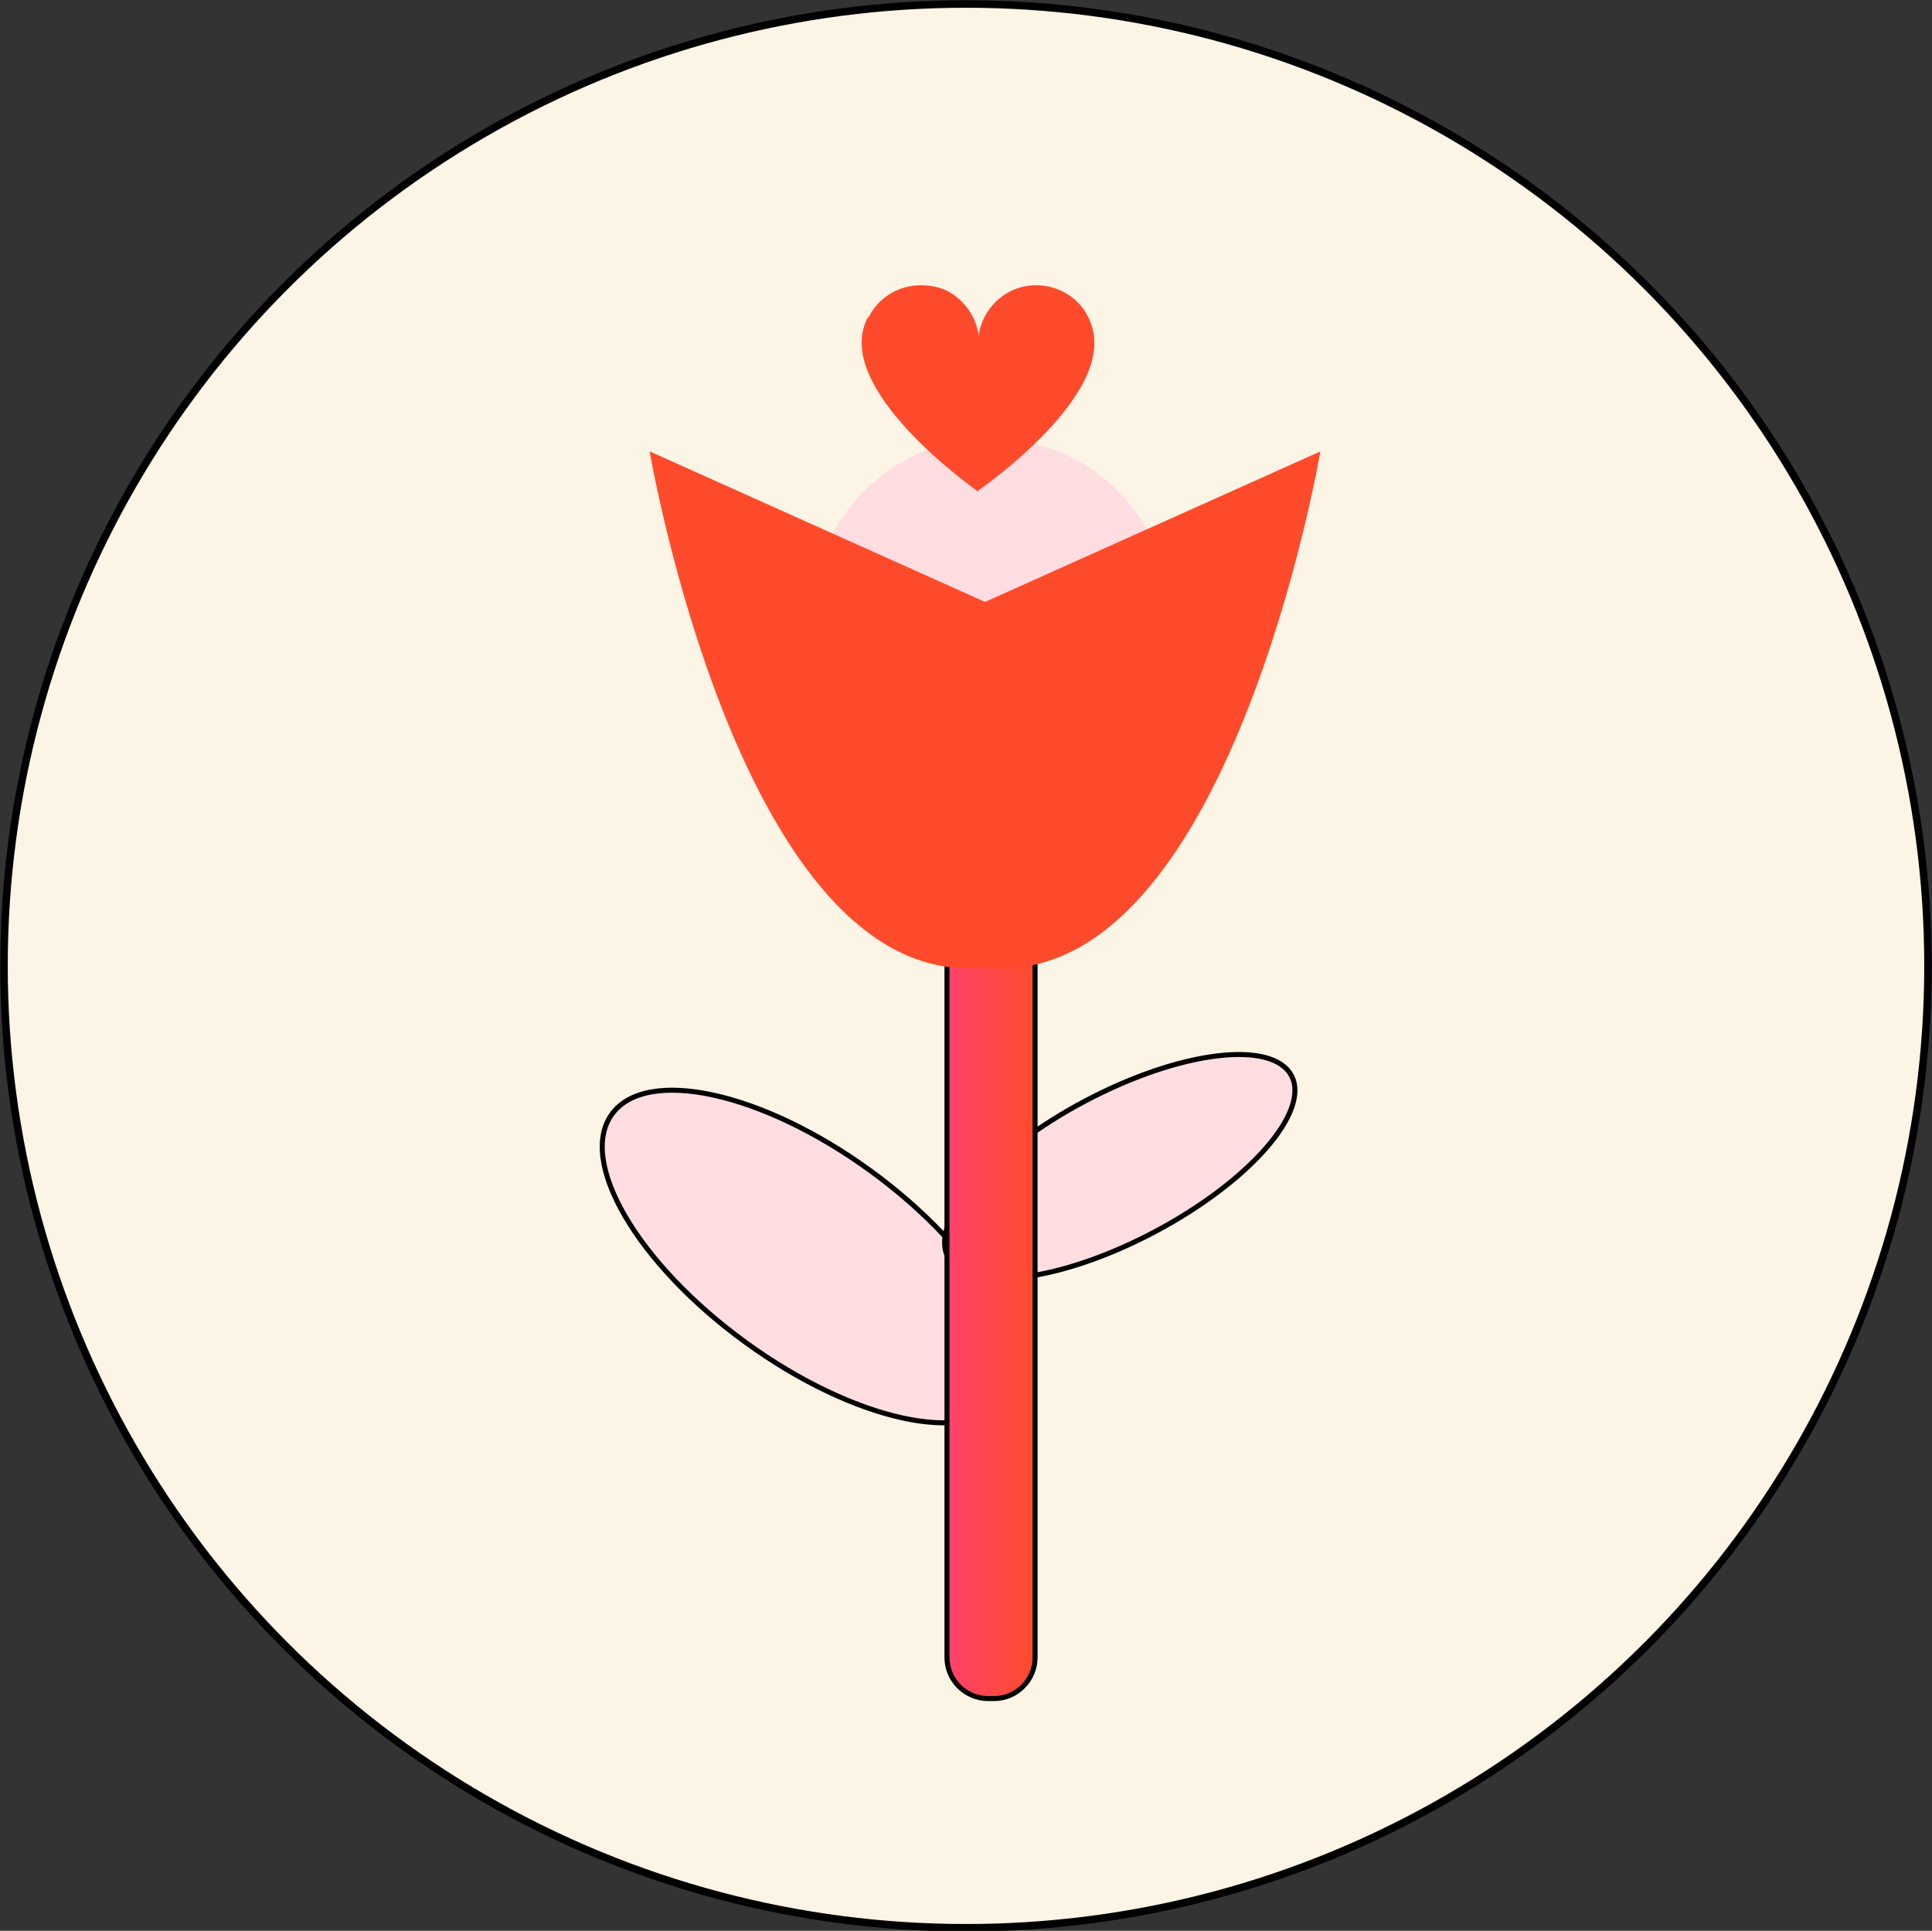 <?xml version="1.0" encoding="utf-8"?>
<!-- Generator: Adobe Illustrator 23.0.1, SVG Export Plug-In . SVG Version: 6.00 Build 0)  -->
<svg version="1.1" id="flower" xmlns="http://www.w3.org/2000/svg" xmlns:xlink="http://www.w3.org/1999/xlink" x="0px" y="0px"
	 viewBox="0 0 193 192.9" style="enable-background:new 0 0 193 192.9;" xml:space="preserve">
<rect x="0" y="0" width="193" height="192.9" fill="#333333" stroke="none"/>
<style type="text/css">
	.st0{fill:url(#circle_1_);stroke:#000000;stroke-width:0.75;stroke-miterlimit:10;}
	.st1{fill:#FFDDE1;stroke:#000000;stroke-width:0.5;stroke-miterlimit:10;}
	.st2{fill:#FFDDE1;}
	.st3{fill:url(#stem_1_);stroke:#000000;stroke-width:0.5;stroke-miterlimit:10;}
	.st4{fill:#FF4B2B;}
</style>
<linearGradient id="circle_1_" gradientUnits="userSpaceOnUse" x1="0.4" y1="-306.61" x2="192.6" y2="-306.61" gradientTransform="matrix(1 0 0 -1 0 -210.11)">
	<stop  offset="0" style="stop-color:#11988D"/>
	<stop  offset="0" style="stop-color:#FCF4E5"/>
</linearGradient>
<circle id="circle" class="st0" cx="96.5" cy="96.5" r="96.1"/>
<g id="leaf_2_">
	
		<ellipse id="leaf_x5F_left" transform="matrix(0.588 -0.809 0.809 0.588 -68.349 116.97)" class="st1" cx="80.7" cy="125.6" rx="10.6" ry="24.2"/>
</g>
<g id="leaf">
	
		<ellipse id="leaf_1_" transform="matrix(0.884 -0.468 0.468 0.884 -41.541 65.793)" class="st1" cx="111.8" cy="116.6" rx="19.4" ry="7.4"/>
</g>
<circle id="core" class="st2" cx="99" cy="61.7" r="17.9"/>
<linearGradient id="stem_1_" gradientUnits="userSpaceOnUse" x1="94.585" y1="68.876" x2="103.385" y2="68.876" gradientTransform="matrix(1 0 0 -1 0 193.276)">
	<stop  offset="0" style="stop-color:#FF416C"/>
	<stop  offset="1" style="stop-color:#FF4B2B"/>
</linearGradient>
<path id="stem" class="st3" d="M99.3,169.7h-0.6c-2.2,0-4.1-1.8-4.1-4.1V83.2c0-2.2,1.8-4.1,4.1-4.1h0.6c2.2,0,4.1,1.8,4.1,4.1v82.4
	C103.4,167.8,101.6,169.7,99.3,169.7z"/>
<g>
	<g id="left_x5F_part_x5F_heart_2_">
		<path id="left_x5F_top_x5F_part_1_" class="st4" d="M91.8,63.1c8.5-3.8,18.6,0.3,22.6,9.2s0.4,19.1-8.2,23
			c-8.5,3.8-18.6-0.3-22.6-9.2c-1.2-2.6-1.7-5.4-1.6-8.1C82.3,71.6,85.8,65.8,91.8,63.1z"/>
		<path id="left_x5F_botton_x5F_part_1_" class="st4" d="M91.8,63.1l40.1-18c0,0-9.1,53.5-33.1,51.6L91.8,63.1z"/>
	</g>
	<g id="left_x5F_part_x5F_heart_1_">
		<path id="left_x5F_top_x5F_part_2_" class="st4" d="M114.8,77.9c0.1,2.7-0.4,5.5-1.6,8.1c-4,8.9-14.1,13-22.6,9.2
			s-12.2-14.1-8.2-23s14.1-13,22.6-9.2C110.9,65.8,114.5,71.6,114.8,77.9z"/>
		<path id="left_x5F_botton_x5F_part_2_" class="st4" d="M98,96.7c-24,1.9-33.1-51.6-33.1-51.6l40.1,18L98,96.7z"/>
	</g>
</g>
<g id="heart_x5F_body">
	<g id="left_x5F_part_x5F_heart_3_">
		<path id="left_x5F_top_x5F_part" class="st4" d="M97.8,34.2c0,3.2-2.6,5.7-5.8,5.7s-5.8-2.6-5.8-5.7c0-3.2,2.6-5.7,5.8-5.7
			c1,0,1.9,0.2,2.7,0.6C96.5,30.1,97.8,32,97.8,34.2z"/>
		<path id="left_x5F_botton_x5F_part" class="st4" d="M97.8,34.2l-0.1,14.9c0,0-14.8-10.3-11-17.4L97.8,34.2z"/>
	</g>
	<g id="left_x5F_part_x5F_heart">
		<path id="right_x5F_top" class="st4" d="M97.7,34.2c0,3.2,2.6,5.7,5.8,5.7c3.2,0,5.8-2.5,5.8-5.7s-2.6-5.7-5.8-5.7
			S97.8,31.1,97.7,34.2z"/>
		<path id="right_x5F_bottom" class="st4" d="M97.7,34.2l-0.1,14.9c0,0,14.9-10.2,11.1-17.3L97.7,34.2z"/>
	</g>
</g>
</svg>
